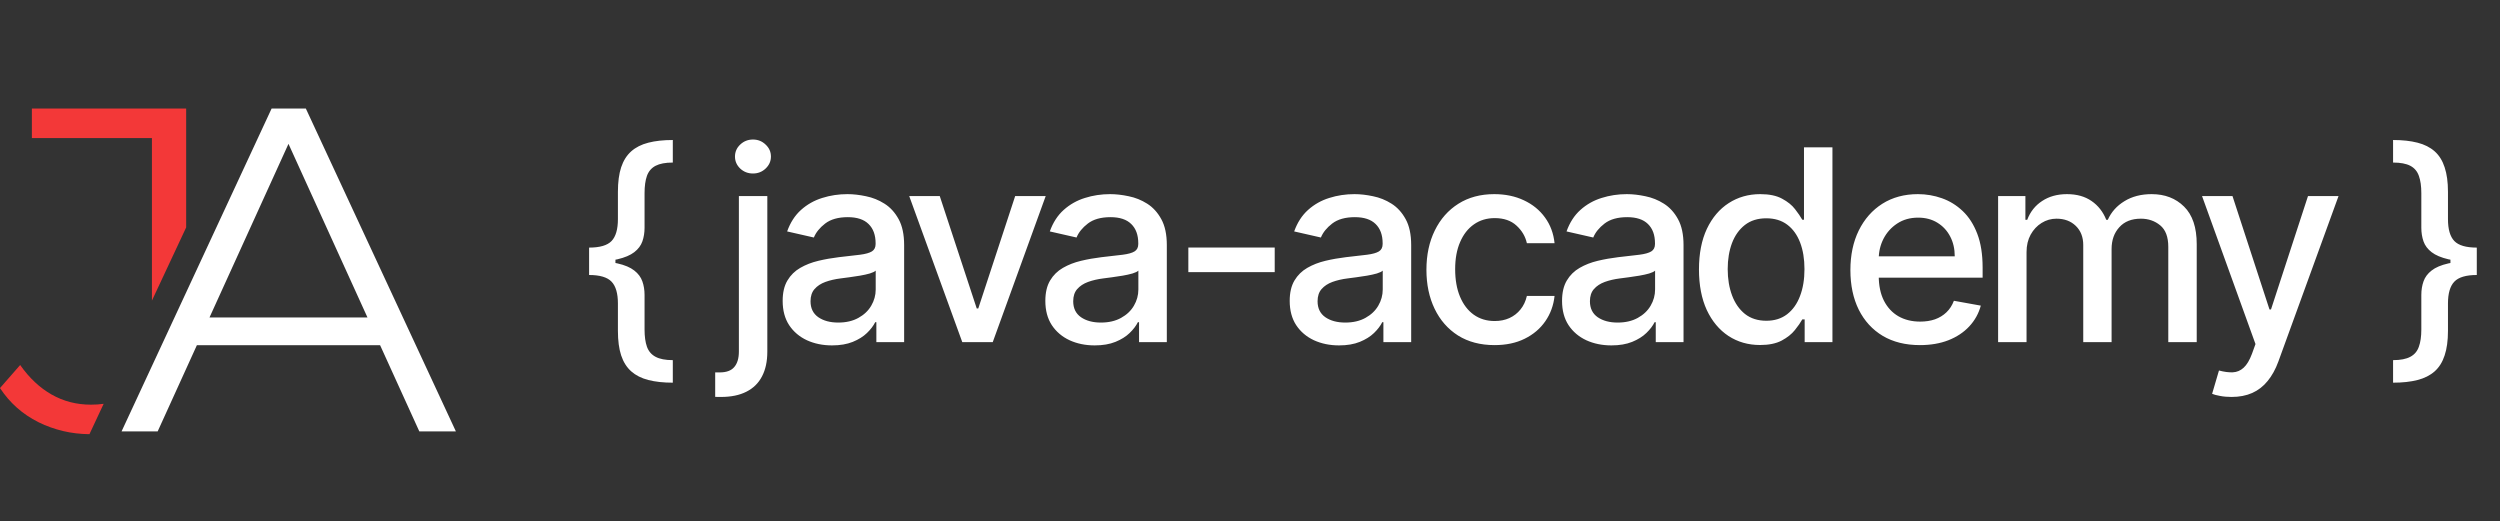 <svg width="235" height="49" viewBox="0 0 235 49" fill="none" xmlns="http://www.w3.org/2000/svg">
<rect x="0" y="0" width="235" height="49" fill="#333333" stroke="none"/>
<path fill-rule="evenodd" clip-rule="evenodd" d="M8.408 40.813C6.711 40.799 5.113 40.423 3.614 39.686C2.116 38.935 0.911 37.865 0 36.478L1.895 34.31C2.748 35.524 3.732 36.449 4.849 37.085C5.965 37.721 7.199 38.039 8.551 38.039C8.972 38.039 9.369 38.012 9.744 37.958L8.408 40.813ZM14.281 28.258V12.978H2.997V10.203H17.499V21.38L14.281 28.258Z" fill="#F33838"/>
<path d="M11.426 40.553L25.531 10.203H28.749L42.854 40.553H39.416L26.456 12.068H27.779L14.82 40.553H11.426ZM16.98 32.446L17.949 29.844H35.889L36.859 32.446H16.98Z" fill="white"/>
<path d="M55.375 24.616V23.274C56.382 23.274 57.086 23.069 57.485 22.657C57.885 22.24 58.084 21.552 58.084 20.592V18.026C58.084 17.113 58.186 16.347 58.388 15.727C58.597 15.101 58.913 14.601 59.336 14.225C59.759 13.85 60.296 13.578 60.946 13.412C61.596 13.245 62.361 13.161 63.244 13.161V15.28C62.552 15.28 62.013 15.382 61.625 15.584C61.238 15.787 60.967 16.103 60.812 16.532C60.663 16.956 60.588 17.498 60.588 18.16V21.415C60.588 21.873 60.52 22.3 60.382 22.693C60.245 23.081 59.992 23.418 59.622 23.704C59.253 23.99 58.725 24.213 58.04 24.374C57.354 24.535 56.466 24.616 55.375 24.616ZM63.244 35.972C62.361 35.972 61.596 35.888 60.946 35.721C60.296 35.554 59.759 35.283 59.336 34.908C58.913 34.532 58.597 34.031 58.388 33.406C58.186 32.785 58.084 32.02 58.084 31.108V28.532C58.084 27.578 57.885 26.893 57.485 26.476C57.086 26.058 56.382 25.85 55.375 25.85V24.517C56.466 24.517 57.354 24.598 58.04 24.759C58.725 24.914 59.253 25.137 59.622 25.429C59.992 25.715 60.245 26.055 60.382 26.449C60.52 26.836 60.588 27.259 60.588 27.718V30.973C60.588 31.629 60.663 32.169 60.812 32.592C60.967 33.021 61.238 33.337 61.625 33.54C62.013 33.748 62.552 33.853 63.244 33.853V35.972ZM55.375 25.85V23.274H57.852V25.85H55.375ZM69.455 18.428H72.128V33.057C72.128 33.975 71.961 34.75 71.627 35.382C71.3 36.014 70.811 36.493 70.161 36.821C69.517 37.149 68.721 37.313 67.773 37.313C67.678 37.313 67.589 37.313 67.505 37.313C67.416 37.313 67.323 37.31 67.228 37.304V35.006C67.311 35.006 67.386 35.006 67.452 35.006C67.511 35.006 67.58 35.006 67.657 35.006C68.289 35.006 68.745 34.836 69.025 34.496C69.311 34.163 69.455 33.677 69.455 33.039V18.428ZM70.778 16.309C70.313 16.309 69.914 16.154 69.58 15.844C69.252 15.528 69.088 15.152 69.088 14.717C69.088 14.276 69.252 13.9 69.58 13.59C69.914 13.274 70.313 13.116 70.778 13.116C71.243 13.116 71.639 13.274 71.967 13.59C72.301 13.9 72.468 14.276 72.468 14.717C72.468 15.152 72.301 15.528 71.967 15.844C71.639 16.154 71.243 16.309 70.778 16.309ZM78.211 32.467C77.341 32.467 76.554 32.306 75.851 31.984C75.147 31.656 74.59 31.182 74.178 30.562C73.773 29.942 73.57 29.182 73.57 28.282C73.57 27.507 73.719 26.869 74.017 26.368C74.316 25.867 74.718 25.471 75.225 25.179C75.731 24.887 76.298 24.666 76.924 24.517C77.55 24.368 78.187 24.255 78.837 24.177C79.66 24.082 80.328 24.005 80.84 23.945C81.353 23.879 81.725 23.775 81.958 23.632C82.19 23.489 82.307 23.256 82.307 22.935V22.872C82.307 22.091 82.086 21.486 81.645 21.057C81.21 20.628 80.56 20.413 79.696 20.413C78.796 20.413 78.086 20.613 77.567 21.012C77.055 21.405 76.7 21.844 76.503 22.326L73.991 21.754C74.289 20.92 74.724 20.246 75.296 19.733C75.874 19.215 76.539 18.839 77.29 18.607C78.041 18.368 78.831 18.249 79.66 18.249C80.208 18.249 80.79 18.315 81.403 18.446C82.023 18.571 82.602 18.803 83.138 19.143C83.681 19.483 84.125 19.969 84.471 20.601C84.816 21.227 84.989 22.04 84.989 23.042V32.163H82.378V30.285H82.271C82.098 30.631 81.839 30.97 81.493 31.304C81.147 31.638 80.703 31.915 80.161 32.136C79.618 32.356 78.968 32.467 78.211 32.467ZM78.793 30.321C79.532 30.321 80.164 30.174 80.688 29.882C81.219 29.59 81.621 29.209 81.895 28.738C82.175 28.261 82.316 27.751 82.316 27.209V25.438C82.22 25.534 82.035 25.623 81.761 25.707C81.493 25.784 81.186 25.853 80.84 25.912C80.494 25.966 80.158 26.017 79.83 26.064C79.502 26.106 79.228 26.142 79.007 26.172C78.489 26.237 78.014 26.347 77.585 26.502C77.162 26.657 76.822 26.881 76.566 27.173C76.316 27.459 76.19 27.841 76.19 28.318C76.19 28.979 76.435 29.48 76.924 29.82C77.412 30.154 78.035 30.321 78.793 30.321ZM98.297 18.428L93.317 32.163H90.455L85.466 18.428H88.336L91.814 28.997H91.957L95.427 18.428H98.297ZM102.903 32.467C102.032 32.467 101.245 32.306 100.542 31.984C99.839 31.656 99.281 31.182 98.87 30.562C98.465 29.942 98.262 29.182 98.262 28.282C98.262 27.507 98.411 26.869 98.709 26.368C99.007 25.867 99.409 25.471 99.916 25.179C100.423 24.887 100.989 24.666 101.615 24.517C102.241 24.368 102.879 24.255 103.529 24.177C104.351 24.082 105.019 24.005 105.532 23.945C106.044 23.879 106.417 23.775 106.649 23.632C106.882 23.489 106.998 23.256 106.998 22.935V22.872C106.998 22.091 106.778 21.486 106.336 21.057C105.901 20.628 105.251 20.413 104.387 20.413C103.487 20.413 102.778 20.613 102.259 21.012C101.746 21.405 101.392 21.844 101.195 22.326L98.682 21.754C98.98 20.92 99.415 20.246 99.988 19.733C100.566 19.215 101.231 18.839 101.982 18.607C102.733 18.368 103.523 18.249 104.351 18.249C104.9 18.249 105.481 18.315 106.095 18.446C106.715 18.571 107.293 18.803 107.83 19.143C108.372 19.483 108.816 19.969 109.162 20.601C109.508 21.227 109.681 22.04 109.681 23.042V32.163H107.07V30.285H106.962C106.789 30.631 106.53 30.97 106.184 31.304C105.839 31.638 105.395 31.915 104.852 32.136C104.31 32.356 103.66 32.467 102.903 32.467ZM103.484 30.321C104.223 30.321 104.855 30.174 105.38 29.882C105.91 29.59 106.313 29.209 106.587 28.738C106.867 28.261 107.007 27.751 107.007 27.209V25.438C106.912 25.534 106.727 25.623 106.453 25.707C106.184 25.784 105.877 25.853 105.532 25.912C105.186 25.966 104.849 26.017 104.521 26.064C104.193 26.106 103.919 26.142 103.699 26.172C103.18 26.237 102.706 26.347 102.277 26.502C101.854 26.657 101.514 26.881 101.257 27.173C101.007 27.459 100.882 27.841 100.882 28.318C100.882 28.979 101.126 29.48 101.615 29.82C102.104 30.154 102.727 30.321 103.484 30.321ZM119.823 23.265V25.581H111.704V23.265H119.823ZM125.873 32.467C125.002 32.467 124.216 32.306 123.512 31.984C122.809 31.656 122.251 31.182 121.84 30.562C121.435 29.942 121.232 29.182 121.232 28.282C121.232 27.507 121.381 26.869 121.679 26.368C121.977 25.867 122.38 25.471 122.886 25.179C123.393 24.887 123.959 24.666 124.585 24.517C125.211 24.368 125.849 24.255 126.499 24.177C127.321 24.082 127.989 24.005 128.502 23.945C129.014 23.879 129.387 23.775 129.619 23.632C129.852 23.489 129.968 23.256 129.968 22.935V22.872C129.968 22.091 129.748 21.486 129.307 21.057C128.871 20.628 128.222 20.413 127.357 20.413C126.457 20.413 125.748 20.613 125.229 21.012C124.716 21.405 124.362 21.844 124.165 22.326L121.652 21.754C121.95 20.92 122.386 20.246 122.958 19.733C123.536 19.215 124.201 18.839 124.952 18.607C125.703 18.368 126.493 18.249 127.321 18.249C127.87 18.249 128.451 18.315 129.065 18.446C129.685 18.571 130.263 18.803 130.8 19.143C131.342 19.483 131.786 19.969 132.132 20.601C132.478 21.227 132.651 22.04 132.651 23.042V32.163H130.04V30.285H129.932C129.76 30.631 129.5 30.97 129.155 31.304C128.809 31.638 128.365 31.915 127.822 32.136C127.28 32.356 126.63 32.467 125.873 32.467ZM126.454 30.321C127.193 30.321 127.825 30.174 128.35 29.882C128.88 29.59 129.283 29.209 129.557 28.738C129.837 28.261 129.977 27.751 129.977 27.209V25.438C129.882 25.534 129.697 25.623 129.423 25.707C129.155 25.784 128.847 25.853 128.502 25.912C128.156 25.966 127.819 26.017 127.491 26.064C127.163 26.106 126.889 26.142 126.669 26.172C126.15 26.237 125.676 26.347 125.247 26.502C124.824 26.657 124.484 26.881 124.228 27.173C123.977 27.459 123.852 27.841 123.852 28.318C123.852 28.979 124.096 29.48 124.585 29.82C125.074 30.154 125.697 30.321 126.454 30.321ZM140.486 32.44C139.157 32.44 138.013 32.139 137.053 31.537C136.099 30.929 135.366 30.091 134.853 29.024C134.34 27.957 134.084 26.735 134.084 25.358C134.084 23.963 134.346 22.732 134.871 21.665C135.396 20.592 136.135 19.754 137.089 19.152C138.042 18.55 139.166 18.249 140.46 18.249C141.503 18.249 142.433 18.443 143.249 18.83C144.066 19.212 144.725 19.748 145.226 20.44C145.732 21.131 146.033 21.939 146.129 22.863H143.527C143.384 22.219 143.056 21.665 142.543 21.2C142.036 20.735 141.357 20.502 140.504 20.502C139.759 20.502 139.106 20.699 138.546 21.093C137.992 21.48 137.559 22.034 137.249 22.756C136.939 23.471 136.785 24.318 136.785 25.295C136.785 26.297 136.937 27.161 137.241 27.888C137.545 28.616 137.974 29.179 138.528 29.578C139.089 29.978 139.747 30.177 140.504 30.177C141.011 30.177 141.47 30.085 141.881 29.9C142.299 29.709 142.647 29.438 142.928 29.087C143.214 28.735 143.413 28.312 143.527 27.817H146.129C146.033 28.705 145.744 29.498 145.261 30.195C144.779 30.893 144.132 31.441 143.321 31.841C142.516 32.24 141.571 32.44 140.486 32.44ZM151.474 32.467C150.604 32.467 149.817 32.306 149.113 31.984C148.41 31.656 147.853 31.182 147.441 30.562C147.036 29.942 146.833 29.182 146.833 28.282C146.833 27.507 146.982 26.869 147.28 26.368C147.578 25.867 147.981 25.471 148.488 25.179C148.994 24.887 149.561 24.666 150.186 24.517C150.812 24.368 151.45 24.255 152.1 24.177C152.923 24.082 153.59 24.005 154.103 23.945C154.616 23.879 154.988 23.775 155.221 23.632C155.453 23.489 155.569 23.256 155.569 22.935V22.872C155.569 22.091 155.349 21.486 154.908 21.057C154.473 20.628 153.823 20.413 152.958 20.413C152.058 20.413 151.349 20.613 150.83 21.012C150.318 21.405 149.963 21.844 149.766 22.326L147.254 21.754C147.552 20.92 147.987 20.246 148.559 19.733C149.137 19.215 149.802 18.839 150.553 18.607C151.304 18.368 152.094 18.249 152.923 18.249C153.471 18.249 154.052 18.315 154.666 18.446C155.286 18.571 155.865 18.803 156.401 19.143C156.944 19.483 157.388 19.969 157.733 20.601C158.079 21.227 158.252 22.04 158.252 23.042V32.163H155.641V30.285H155.534C155.361 30.631 155.102 30.97 154.756 31.304C154.41 31.638 153.966 31.915 153.423 32.136C152.881 32.356 152.231 32.467 151.474 32.467ZM152.055 30.321C152.795 30.321 153.426 30.174 153.951 29.882C154.482 29.59 154.884 29.209 155.158 28.738C155.438 28.261 155.578 27.751 155.578 27.209V25.438C155.483 25.534 155.298 25.623 155.024 25.707C154.756 25.784 154.449 25.853 154.103 25.912C153.757 25.966 153.42 26.017 153.093 26.064C152.765 26.106 152.491 26.142 152.27 26.172C151.751 26.237 151.277 26.347 150.848 26.502C150.425 26.657 150.085 26.881 149.829 27.173C149.578 27.459 149.453 27.841 149.453 28.318C149.453 28.979 149.698 29.48 150.186 29.82C150.675 30.154 151.298 30.321 152.055 30.321ZM165.444 32.431C164.335 32.431 163.346 32.148 162.475 31.581C161.611 31.009 160.931 30.195 160.436 29.14C159.948 28.079 159.703 26.806 159.703 25.322C159.703 23.838 159.951 22.568 160.445 21.513C160.946 20.458 161.632 19.65 162.502 19.09C163.372 18.529 164.359 18.249 165.462 18.249C166.314 18.249 167 18.392 167.518 18.678C168.043 18.958 168.448 19.286 168.735 19.662C169.027 20.037 169.253 20.368 169.414 20.654H169.575V13.85H172.249V32.163H169.638V30.026H169.414C169.253 30.318 169.021 30.651 168.717 31.027C168.419 31.402 168.007 31.73 167.483 32.011C166.958 32.291 166.278 32.431 165.444 32.431ZM166.034 30.151C166.803 30.151 167.453 29.948 167.983 29.543C168.52 29.131 168.925 28.562 169.199 27.835C169.48 27.108 169.62 26.261 169.62 25.295C169.62 24.341 169.483 23.507 169.208 22.791C168.934 22.076 168.532 21.519 168.001 21.119C167.471 20.72 166.815 20.52 166.034 20.52C165.229 20.52 164.559 20.729 164.022 21.146C163.486 21.564 163.08 22.133 162.806 22.854C162.538 23.575 162.404 24.389 162.404 25.295C162.404 26.213 162.541 27.039 162.815 27.772C163.089 28.505 163.495 29.087 164.031 29.516C164.574 29.939 165.241 30.151 166.034 30.151ZM180.473 32.44C179.12 32.44 177.955 32.151 176.977 31.572C176.005 30.988 175.254 30.169 174.724 29.113C174.199 28.052 173.937 26.809 173.937 25.385C173.937 23.978 174.199 22.738 174.724 21.665C175.254 20.592 175.993 19.754 176.941 19.152C177.895 18.55 179.01 18.249 180.286 18.249C181.06 18.249 181.812 18.377 182.539 18.634C183.266 18.89 183.919 19.292 184.497 19.841C185.075 20.389 185.531 21.102 185.865 21.978C186.199 22.848 186.366 23.906 186.366 25.152V26.1H175.448V24.097H183.746C183.746 23.394 183.603 22.771 183.317 22.228C183.031 21.68 182.628 21.248 182.11 20.932C181.597 20.616 180.995 20.458 180.303 20.458C179.552 20.458 178.897 20.642 178.336 21.012C177.782 21.376 177.353 21.853 177.049 22.443C176.751 23.027 176.601 23.662 176.601 24.347V25.912C176.601 26.83 176.762 27.611 177.084 28.255C177.412 28.899 177.868 29.391 178.452 29.73C179.037 30.064 179.719 30.231 180.5 30.231C181.007 30.231 181.469 30.16 181.886 30.017C182.303 29.867 182.664 29.647 182.968 29.355C183.272 29.063 183.505 28.702 183.666 28.273L186.196 28.729C185.993 29.474 185.63 30.127 185.105 30.687C184.587 31.242 183.934 31.674 183.147 31.984C182.366 32.288 181.475 32.44 180.473 32.44ZM187.822 32.163V18.428H190.388V20.663H190.558C190.844 19.906 191.312 19.316 191.962 18.893C192.611 18.464 193.389 18.249 194.296 18.249C195.214 18.249 195.983 18.464 196.603 18.893C197.228 19.322 197.69 19.912 197.989 20.663H198.132C198.459 19.93 198.981 19.346 199.696 18.911C200.412 18.47 201.264 18.249 202.254 18.249C203.5 18.249 204.516 18.64 205.303 19.42C206.096 20.201 206.492 21.379 206.492 22.953V32.163H203.819V23.203C203.819 22.273 203.565 21.599 203.059 21.182C202.552 20.765 201.947 20.556 201.243 20.556C200.373 20.556 199.696 20.824 199.214 21.361C198.731 21.891 198.489 22.574 198.489 23.409V32.163H195.825V23.033C195.825 22.288 195.592 21.689 195.127 21.236C194.662 20.783 194.057 20.556 193.312 20.556C192.805 20.556 192.337 20.69 191.908 20.958C191.485 21.221 191.142 21.587 190.88 22.058C190.623 22.529 190.495 23.075 190.495 23.695V32.163H187.822ZM209.763 37.313C209.364 37.313 209 37.28 208.672 37.215C208.344 37.155 208.1 37.09 207.939 37.018L208.583 34.827C209.072 34.958 209.507 35.015 209.888 34.997C210.27 34.979 210.607 34.836 210.899 34.568C211.197 34.3 211.459 33.862 211.686 33.254L212.016 32.341L206.991 18.428H209.853L213.331 29.087H213.474L216.952 18.428H219.823L214.162 33.996C213.9 34.711 213.566 35.316 213.161 35.811C212.756 36.312 212.273 36.687 211.712 36.938C211.152 37.188 210.502 37.313 209.763 37.313ZM232.818 24.517V25.85C231.811 25.85 231.107 26.058 230.708 26.476C230.308 26.893 230.109 27.578 230.109 28.532V31.108C230.109 32.02 230.004 32.785 229.796 33.406C229.593 34.031 229.28 34.532 228.857 34.908C228.434 35.283 227.897 35.554 227.247 35.721C226.598 35.888 225.832 35.972 224.949 35.972V33.853C225.641 33.853 226.18 33.748 226.568 33.54C226.955 33.337 227.224 33.021 227.373 32.592C227.528 32.169 227.605 31.629 227.605 30.973V27.718C227.605 27.259 227.674 26.836 227.811 26.449C227.948 26.055 228.201 25.715 228.571 25.429C228.94 25.137 229.468 24.914 230.153 24.759C230.839 24.598 231.727 24.517 232.818 24.517ZM224.949 13.161C225.832 13.161 226.598 13.245 227.247 13.412C227.897 13.578 228.434 13.85 228.857 14.225C229.28 14.601 229.593 15.101 229.796 15.727C230.004 16.347 230.109 17.113 230.109 18.026V20.592C230.109 21.552 230.308 22.24 230.708 22.657C231.107 23.069 231.811 23.274 232.818 23.274V24.616C231.727 24.616 230.839 24.535 230.153 24.374C229.468 24.213 228.94 23.99 228.571 23.704C228.201 23.418 227.948 23.081 227.811 22.693C227.674 22.3 227.605 21.873 227.605 21.415V18.16C227.605 17.498 227.528 16.956 227.373 16.532C227.224 16.103 226.955 15.787 226.568 15.584C226.18 15.382 225.641 15.28 224.949 15.28V13.161ZM232.818 23.274V25.85H230.341V23.274H232.818Z" fill="white"/>
</svg>
